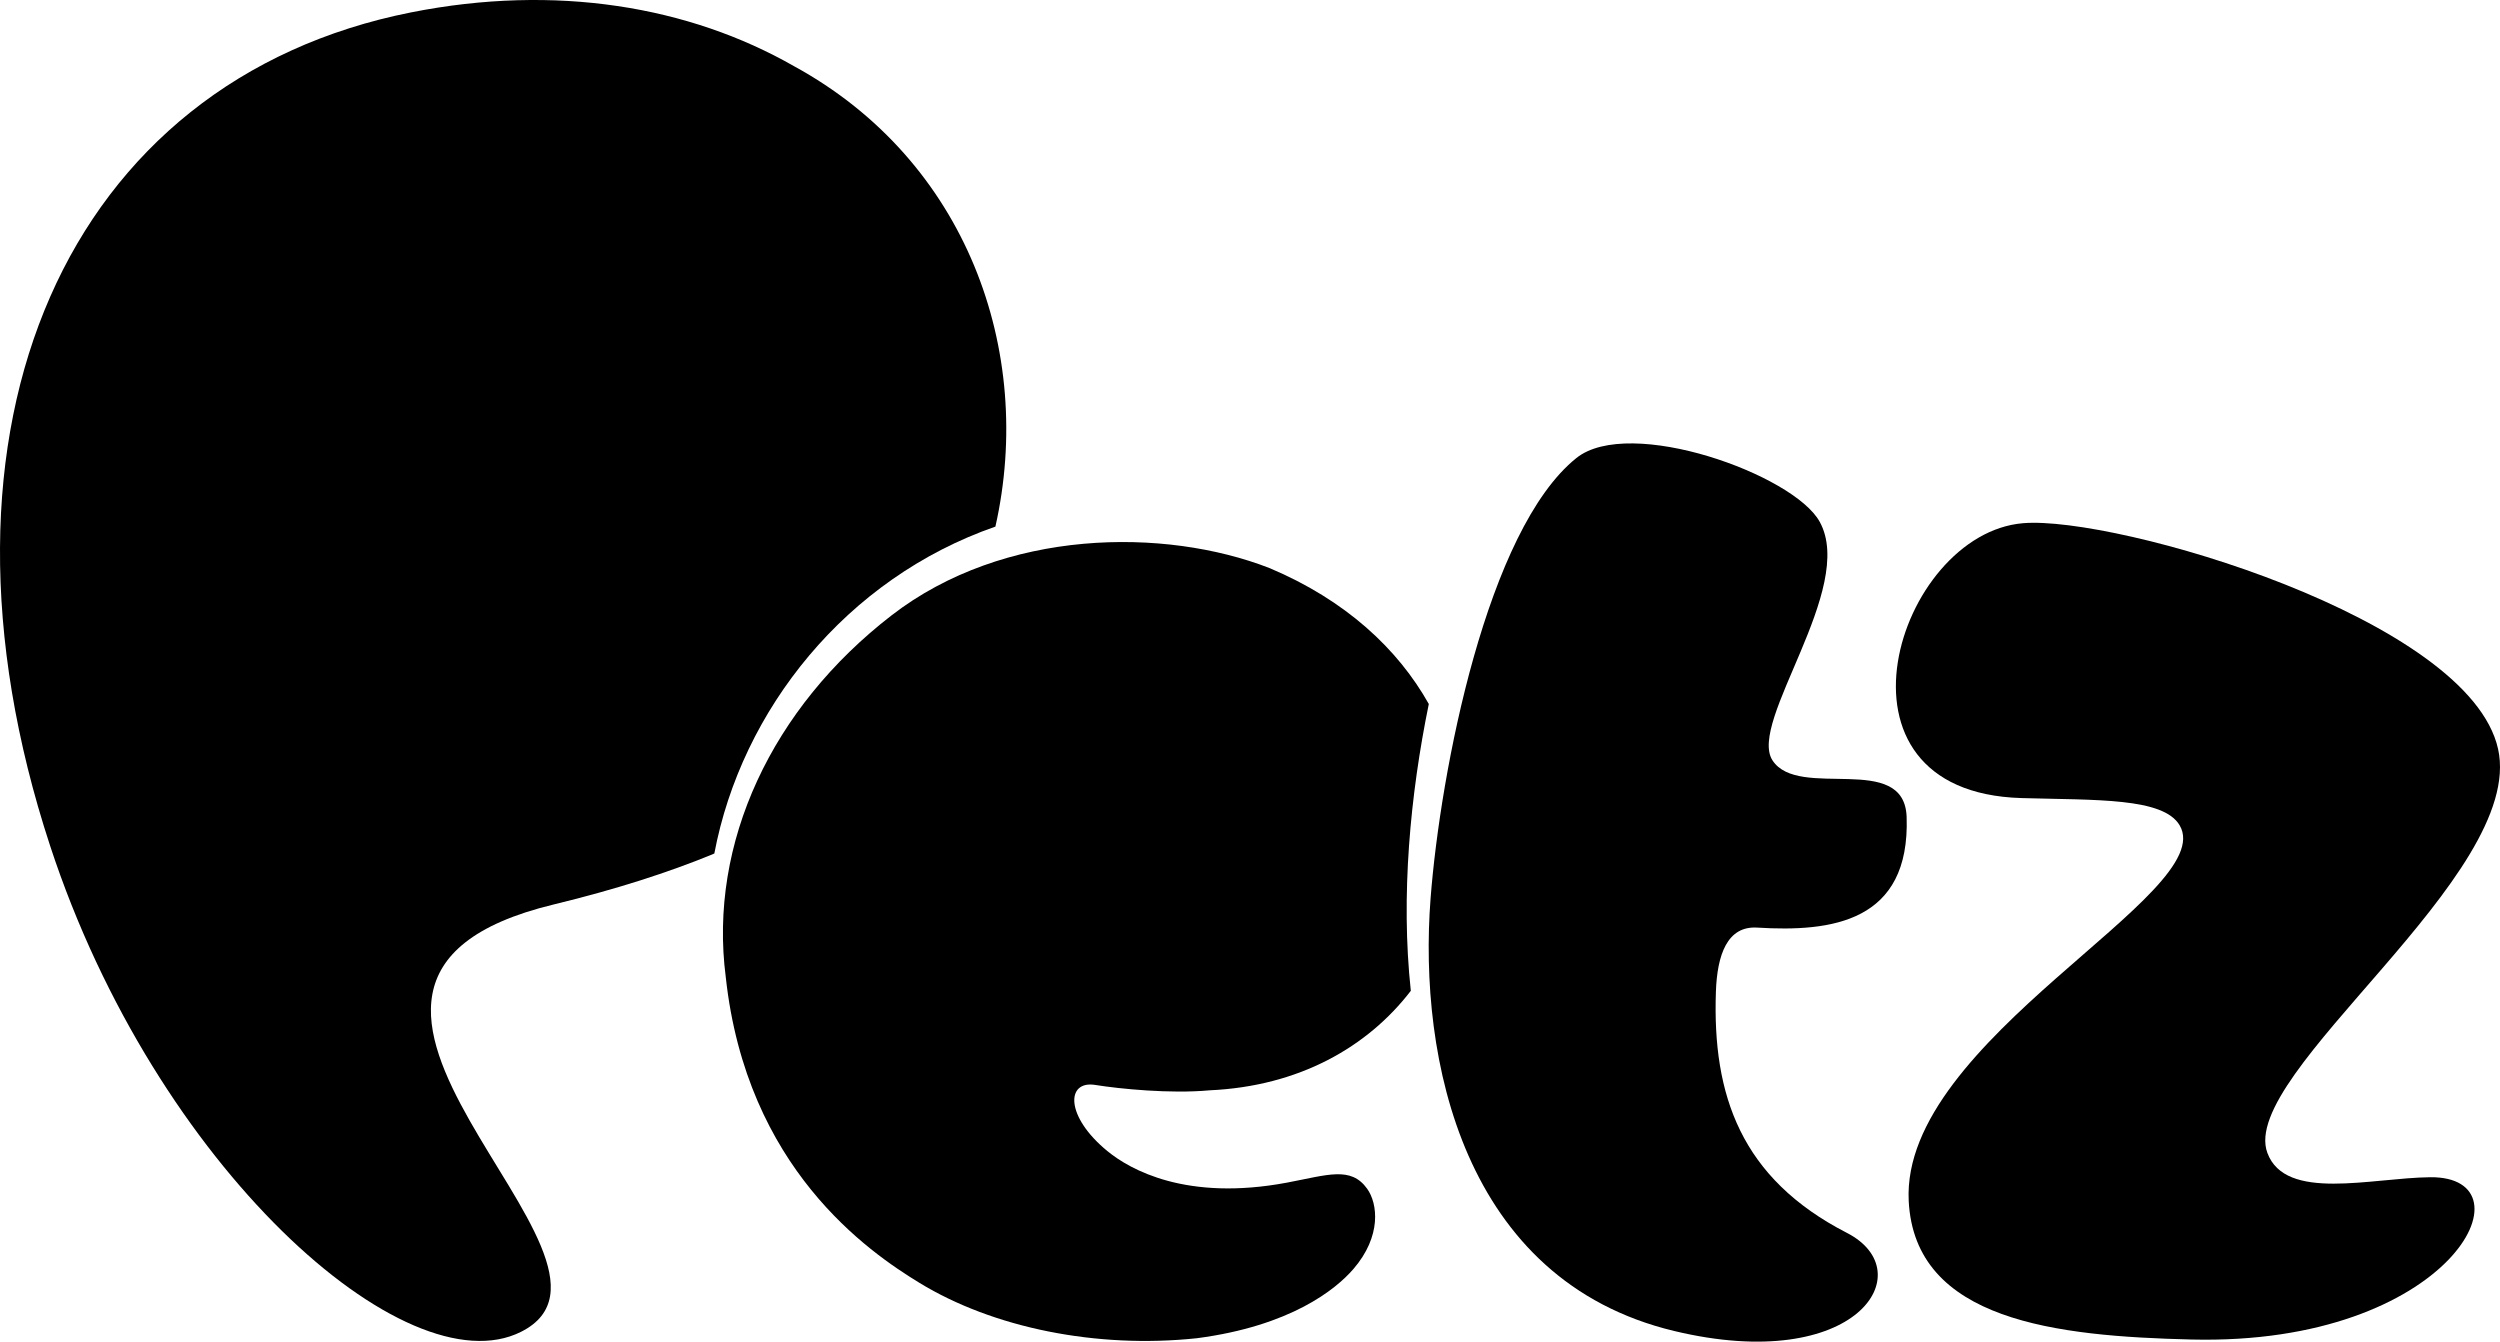 <svg xmlns="http://www.w3.org/2000/svg" width="1014.66" height="544.525" viewBox="0 0 1014.66 544.525">
  <g id="Grupo_4" data-name="Grupo 4" transform="translate(-87.945 -74.485)">
    <g id="Grupo_3" data-name="Grupo 3">
      <path id="Caminho_26" data-name="Caminho 26" d="M909.05,286.831c37.577-3.111,181.073,38.635,192.781,91.66,11.326,51.294-105.605,131.675-93.64,163.917,7.368,19.865,42.179,10.12,66.079,9.871,42.846-.45,8.617,68.451-96.922,65.869-54.7-1.338-112.312-7.525-114.729-56.294C859.372,496.322,988.9,437.189,972.594,409.465c-6.66-11.322-33.9-10.2-64.2-11.073C824.7,395.98,858.005,291.053,909.05,286.831Z"/>
      <path id="Caminho_27" data-name="Caminho 27" d="M727.735,260.389c-36.177,29.033-55.178,126.794-59.177,178.809-4.987,64.807,13.092,154.894,98.844,175.481,74.171,17.806,100.845-24.032,70.151-39.8-43.127-22.155-54.633-55.966-53.187-97.852.516-15,4.588-26.814,16.768-26.062,30.109,1.857,62.11-2.163,60.646-44.88-.918-26.766-43.831-6.625-54.454-23.012-10.095-15.574,34.081-69.666,19.2-96.755C816.07,267.07,749.236,243.127,727.735,260.389Z"/>
      <path id="Caminho_28" data-name="Caminho 28" d="M312.617,441.589c25.55-6.184,46.714-13.084,64.291-20.272.332-.14.633-.3.961-.441,11.039-58.327,53.5-111.6,114.074-132.662,16.033-71.315-11.717-148.672-81.78-186.892-42.529-24.3-96.65-33.465-155.352-21.815C115.606,107.126,52.194,246.92,108.308,417.838,151.129,548.255,252.8,638.446,299.419,615.02,357.191,585.989,181.658,473.3,312.617,441.589Z"/>
      <path id="Caminho_29" data-name="Caminho 29" d="M532.456,514.82c9.933,1.6,30.59,3.662,46.417,2.185,36.394-1.639,64.178-17.615,81.671-40.387-4.148-38.5-.219-79.7,7.3-116.407-12.532-22.334-33.709-42.124-64.6-55.148-42.611-16.606-107.767-16.108-153.446,19.179-48.506,37.473-74.359,92.355-67.289,146.809,8.4,77.541,57.894,111.456,78.62,124.106C491,613.4,532.937,621.941,573.708,617.624c38.01-4.969,56.311-19.753,63.513-28.068,11.549-13.351,9.907-26.61,5.589-32.622-6.621-9.221-15.985-5.572-32.521-2.465-40.819,7.678-63.713-5.266-72.934-12.83C520.22,527.585,520.574,512.9,532.456,514.82Z"/>
    </g>
  </g>
</svg>
